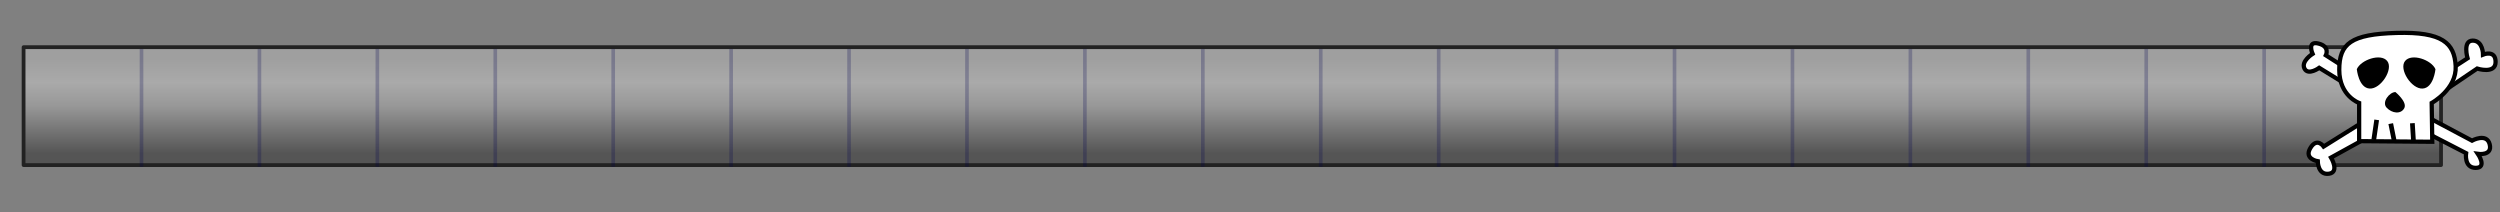 <?xml version="1.0" encoding="UTF-8" standalone="no"?>
<svg xmlns="http://www.w3.org/2000/svg" version="1.1" viewBox="0 0 530 45">
<rect x="0" y="0" width="530" height="45" fill="#808080" stroke="none"/>
<defs>
<linearGradient id="a" x2="250" x1="250" y1="1019.9" gradientUnits="userSpaceOnUse" y2="1039.9" gradientTransform="matrix(.995 0 0 1 2.511 0)">
<stop stop-color="#dfdfdf" offset="0"/>
<stop stop-color="#fff" offset=".25"/>
<stop stop-color="#c8c8c8" offset=".5"/>
<stop offset="1"/>
</linearGradient>
</defs>
<g transform="translate(0 -1007.4)">
<rect x="5" opacity=".332" y="1017.4" width="512.5" style="color:#000000" fill="url(#a)" height="25"/>
<rect x="5" y="1017.4" stroke-width=".8" width="512.5" style="color:#000000" fill="none" stroke-linejoin="round" stroke-linecap="round" height="25" stroke="#222"/>
<g transform="matrix(.885 0 0 .882 252.34 79.03)">
<path fill="#fff" stroke-width="1.019" d="m286.17 1078.6-15.733-9.723s-2.652 1.945-3.535 0.177c-0.884-1.768 1.944-3.535 1.944-3.535s-1.414-3.182 1.414-2.475 1.768 2.828 1.768 2.828l17.678 11.314 16.263-10.607s-1.237-4.243 1.237-4.243c2.475 0 2.475 3.359 2.475 3.359s3.005-1.237 3.005 1.768-4.419 1.591-4.419 1.591l-14.849 10.076 13.612 7.248s3.535-1.945 4.243 0.884c0.707 2.828-2.828 2.298-2.828 2.298s2.298 3.359-0.53 3.359-2.298-3.535-2.298-3.535l-15.733-8.132-16.617 9.192s2.121 3.536-0.53 3.889c-2.652 0.354-2.652-3.005-2.652-3.005s-3.359-0.53-1.768-3.182c1.591-2.652 3.182-0.353 3.182-0.353z" stroke="#000"/>
<path fill="#fff" stroke-width="1.019" d="m280 1086.5v-9.172s-4.765-1.654-4.765-7.969 2.803-8.57 13.734-8.871c10.931-0.301 13.874 2.406 14.154 7.969 0.28 5.563-5.746 8.871-5.746 8.871l0.14 9.322z" stroke="#000"/>
<path fill="none" d="m283.5 1086.2 0.701-4.811" stroke-width="1.132px" stroke="#000"/>
<path fill="none" d="m288.41 1086.5-0.841-4.21" stroke-width="1.132px" stroke="#000"/>
<path fill="none" d="m293.03 1086.7-0.28-4.511" stroke-width="1.132px" stroke="#000"/>
<path d="m279.44 1069.2c0.981-2.255 5.746-3.909 7.287-1.955s-1.542 6.766-4.204 6.616c-2.663-0.15-3.083-4.661-3.083-4.661z"/>
<path d="m298.28 1069.2c-0.981-2.255-5.746-3.909-7.287-1.955-1.542 1.955 1.542 6.766 4.204 6.616 2.663-0.15 3.083-4.661 3.083-4.661z"/>
<path d="m288.69 1074.7c-1.401 0-3.363 2.406-2.102 3.759s3.363 1.654 4.204 0.15c0.841-1.504-2.102-3.909-2.102-3.909z"/>
</g>
<g fill="none" opacity=".243" stroke-width=".775" transform="matrix(1 0 0 1.667 -45 -686.58)" stroke="#00014e">
<path d="m75 30v-15" transform="translate(0 1007.4)"/>
<path d="m100 1037.4v-15"/>
<path d="m125 1037.4v-15"/>
<path d="m150 1037.4v-15"/>
<path d="m175 1037.4v-15"/>
<path d="m200 1037.4v-15"/>
<path d="m225 1037.4v-15"/>
<path d="m250 1037.4v-15"/>
<path d="m275 1037.4v-15"/>
<path d="m300 1037.4v-15"/>
<path d="m325 1037.4v-15"/>
<path d="m350 1037.4v-15"/>
<path d="m375 1037.4v-15"/>
<path d="m400 1037.4v-15"/>
<path d="m425 1037.4v-15"/>
<path d="m450 1037.4v-15"/>
<path d="m475 1037.4v-15"/>
<path d="m500 1037.4v-15"/>
<path d="m525 1037.4v-15"/>
</g>
</g>
</svg>
